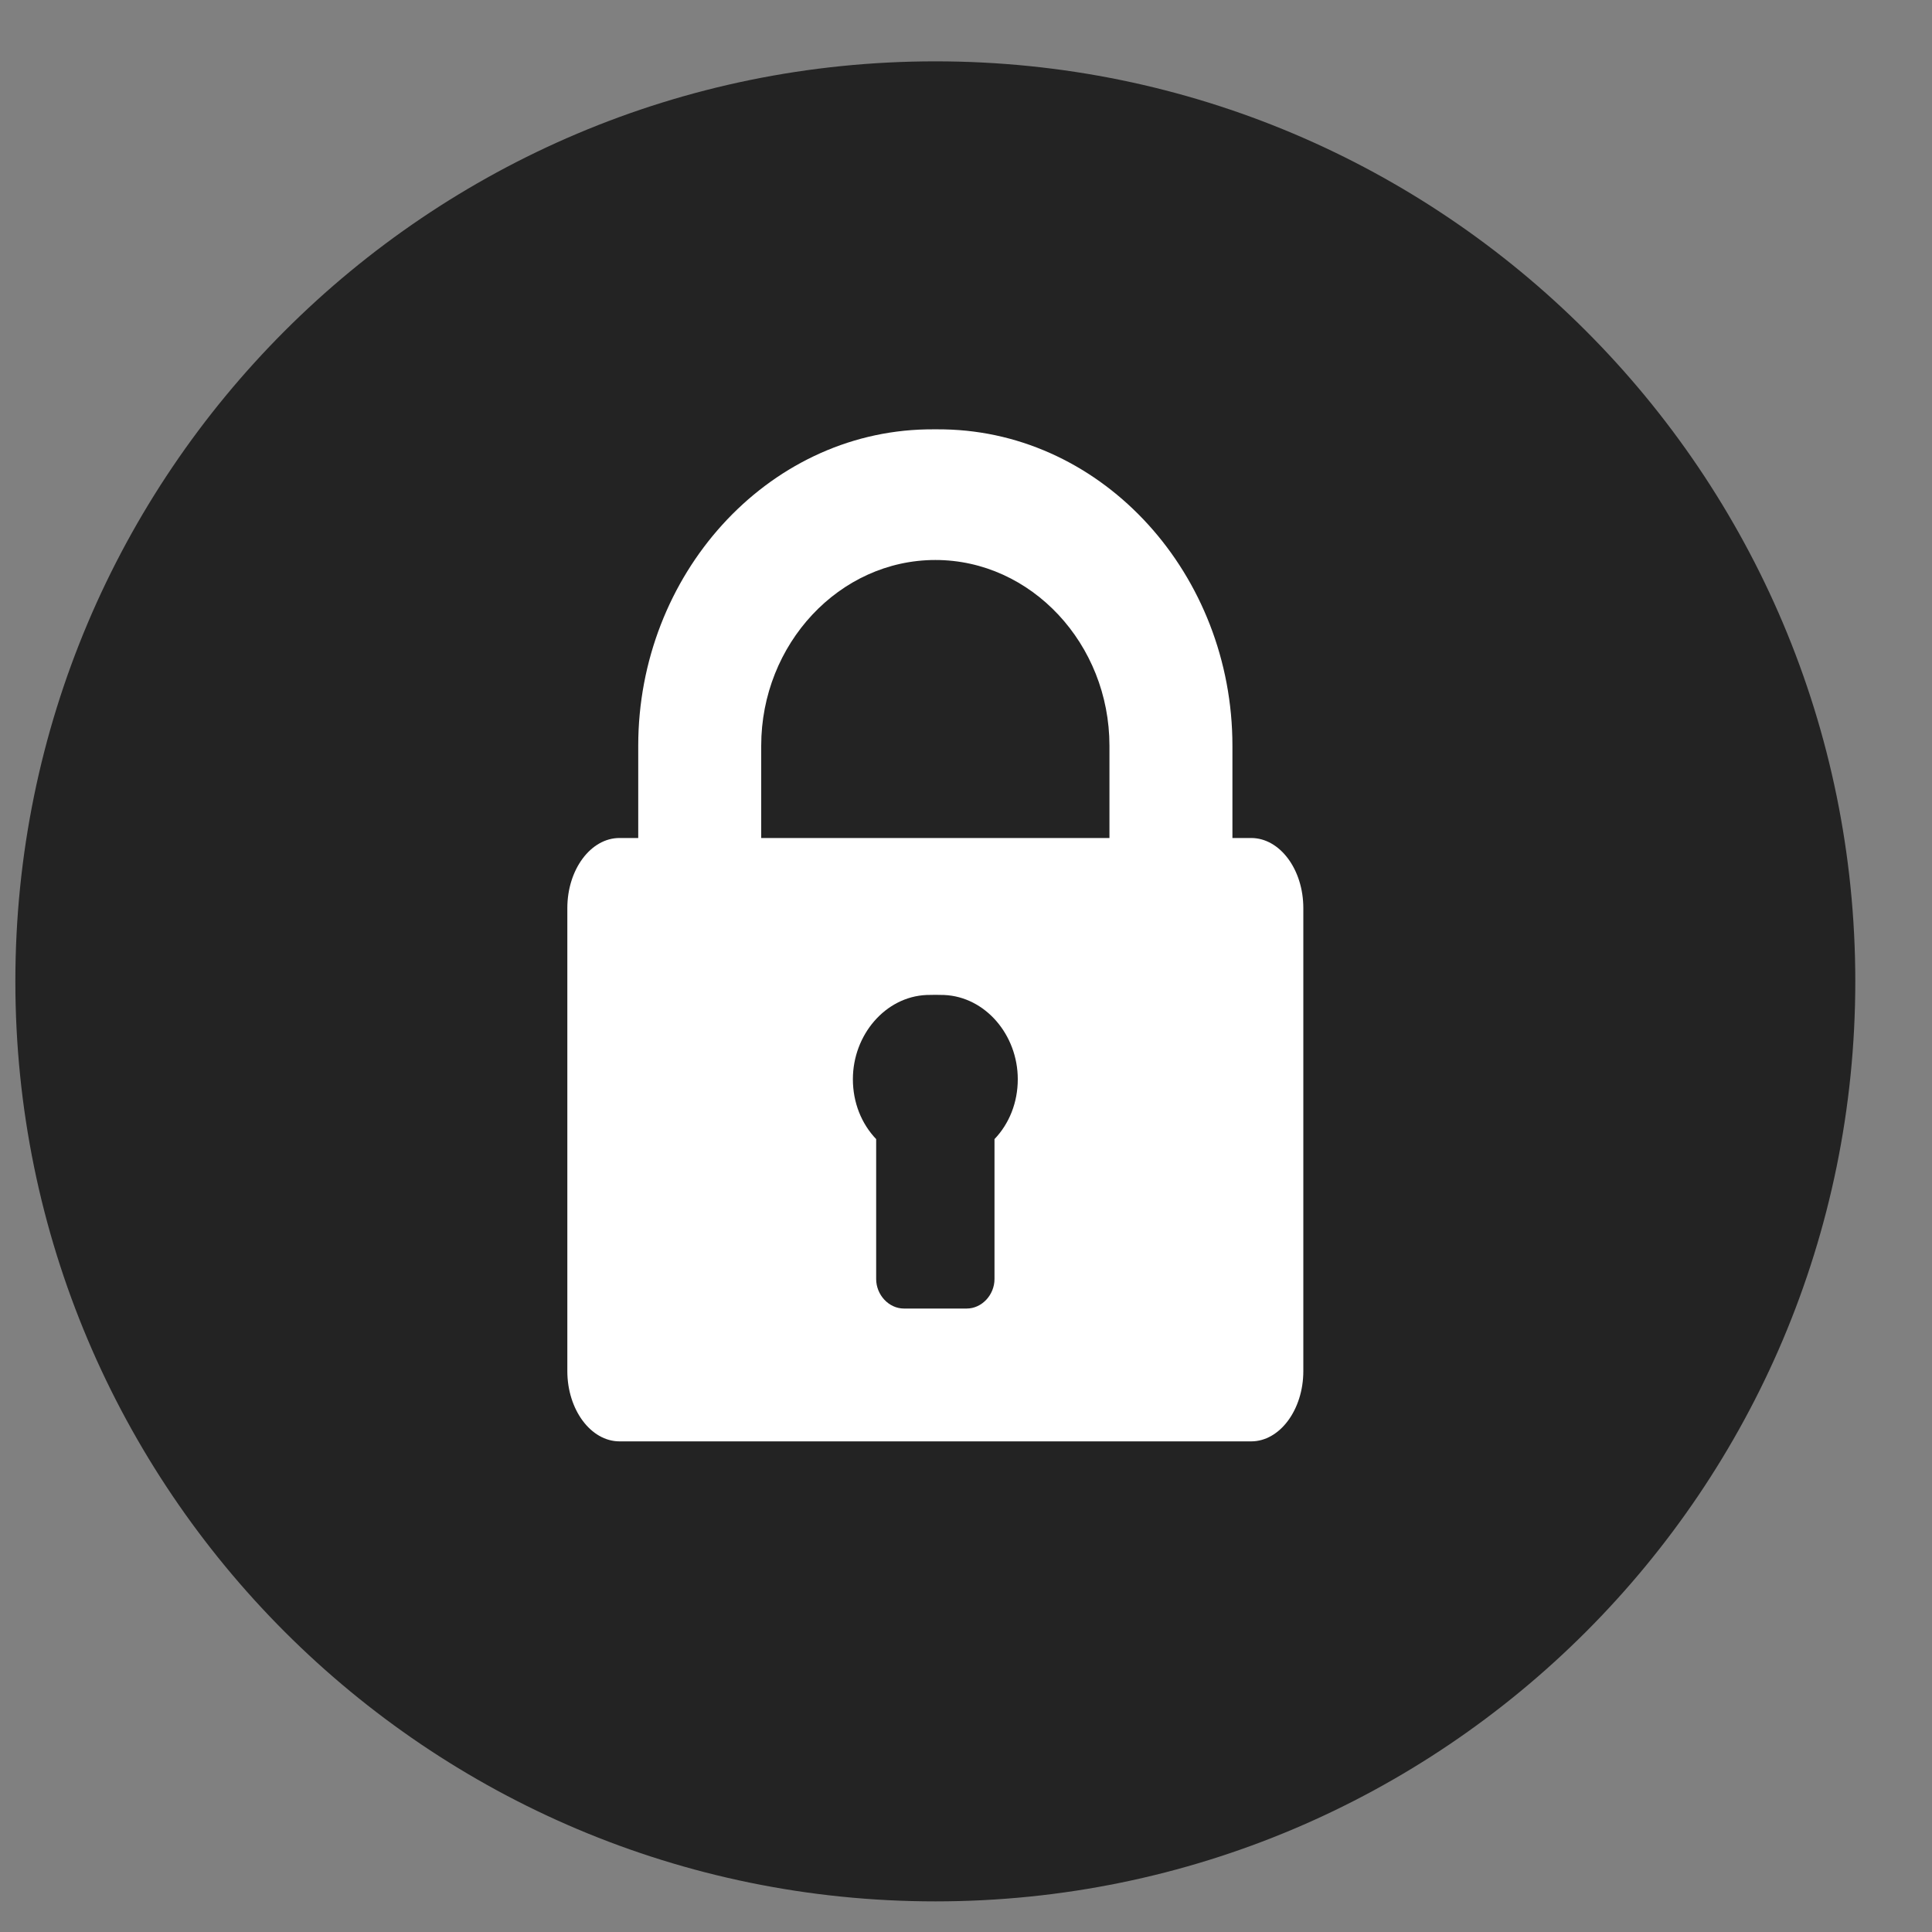 <?xml version="1.0" encoding="UTF-8" standalone="no"?>
<svg width="20px" height="20px" viewBox="0 0 20 20" version="1.1" xmlns="http://www.w3.org/2000/svg" xmlns:xlink="http://www.w3.org/1999/xlink">
    <rect x="0" y="0" width="20" height="20" fill="#808080" stroke="none"/>
    <!-- Generator: Sketch 39.1 (31720) - http://www.bohemiancoding.com/sketch -->
    <title>lock</title>
    <desc>Created with Sketch.</desc>
    <defs></defs>
    <g id="Symbols" stroke="none" stroke-width="1" fill="none" fill-rule="evenodd">
        <g id="lock">
            <g>
                <path d="M9.683,19.683 C14.942,19.683 19.206,15.419 19.206,10.159 C19.206,4.899 14.942,0.635 9.683,0.635 C4.423,0.635 0.159,4.899 0.159,10.159 C0.159,15.419 4.423,19.683 9.683,19.683 L9.683,19.683 L9.683,19.683 Z" id="path-1" fill="#232323"></path>
                <path d="M12.952,8.675 L12.758,8.675 L12.758,7.72 C12.758,5.953 11.432,4.477 9.773,4.445 C9.728,4.444 9.637,4.444 9.592,4.445 C7.934,4.477 6.607,5.953 6.607,7.72 L6.607,8.675 L6.413,8.675 C6.116,8.675 5.873,9 5.873,9.401 L5.873,14.193 C5.873,14.593 6.116,14.921 6.414,14.921 L12.952,14.921 C13.249,14.921 13.492,14.593 13.492,14.193 L13.492,9.401 C13.492,9 13.249,8.675 12.952,8.675 L12.952,8.675 L12.952,8.675 Z M10.295,11.792 L10.295,13.24 C10.295,13.405 10.164,13.546 10.007,13.546 L9.358,13.546 C9.201,13.546 9.07,13.405 9.07,13.24 L9.07,11.792 C8.918,11.633 8.829,11.414 8.829,11.172 C8.829,10.713 9.165,10.318 9.592,10.3 C9.637,10.298 9.728,10.298 9.773,10.3 C10.2,10.318 10.536,10.713 10.536,11.172 C10.536,11.414 10.447,11.633 10.295,11.792 L10.295,11.792 L10.295,11.792 Z M11.485,8.675 L9.773,8.675 L9.592,8.675 L7.88,8.675 L7.88,7.72 C7.88,6.667 8.689,5.797 9.683,5.797 C10.676,5.797 11.485,6.667 11.485,7.72 L11.485,8.675 L11.485,8.675 L11.485,8.675 L11.485,8.675 Z" id="path-3" fill="#FFFFFF"></path>
            </g>
        </g>
    </g>
</svg>
